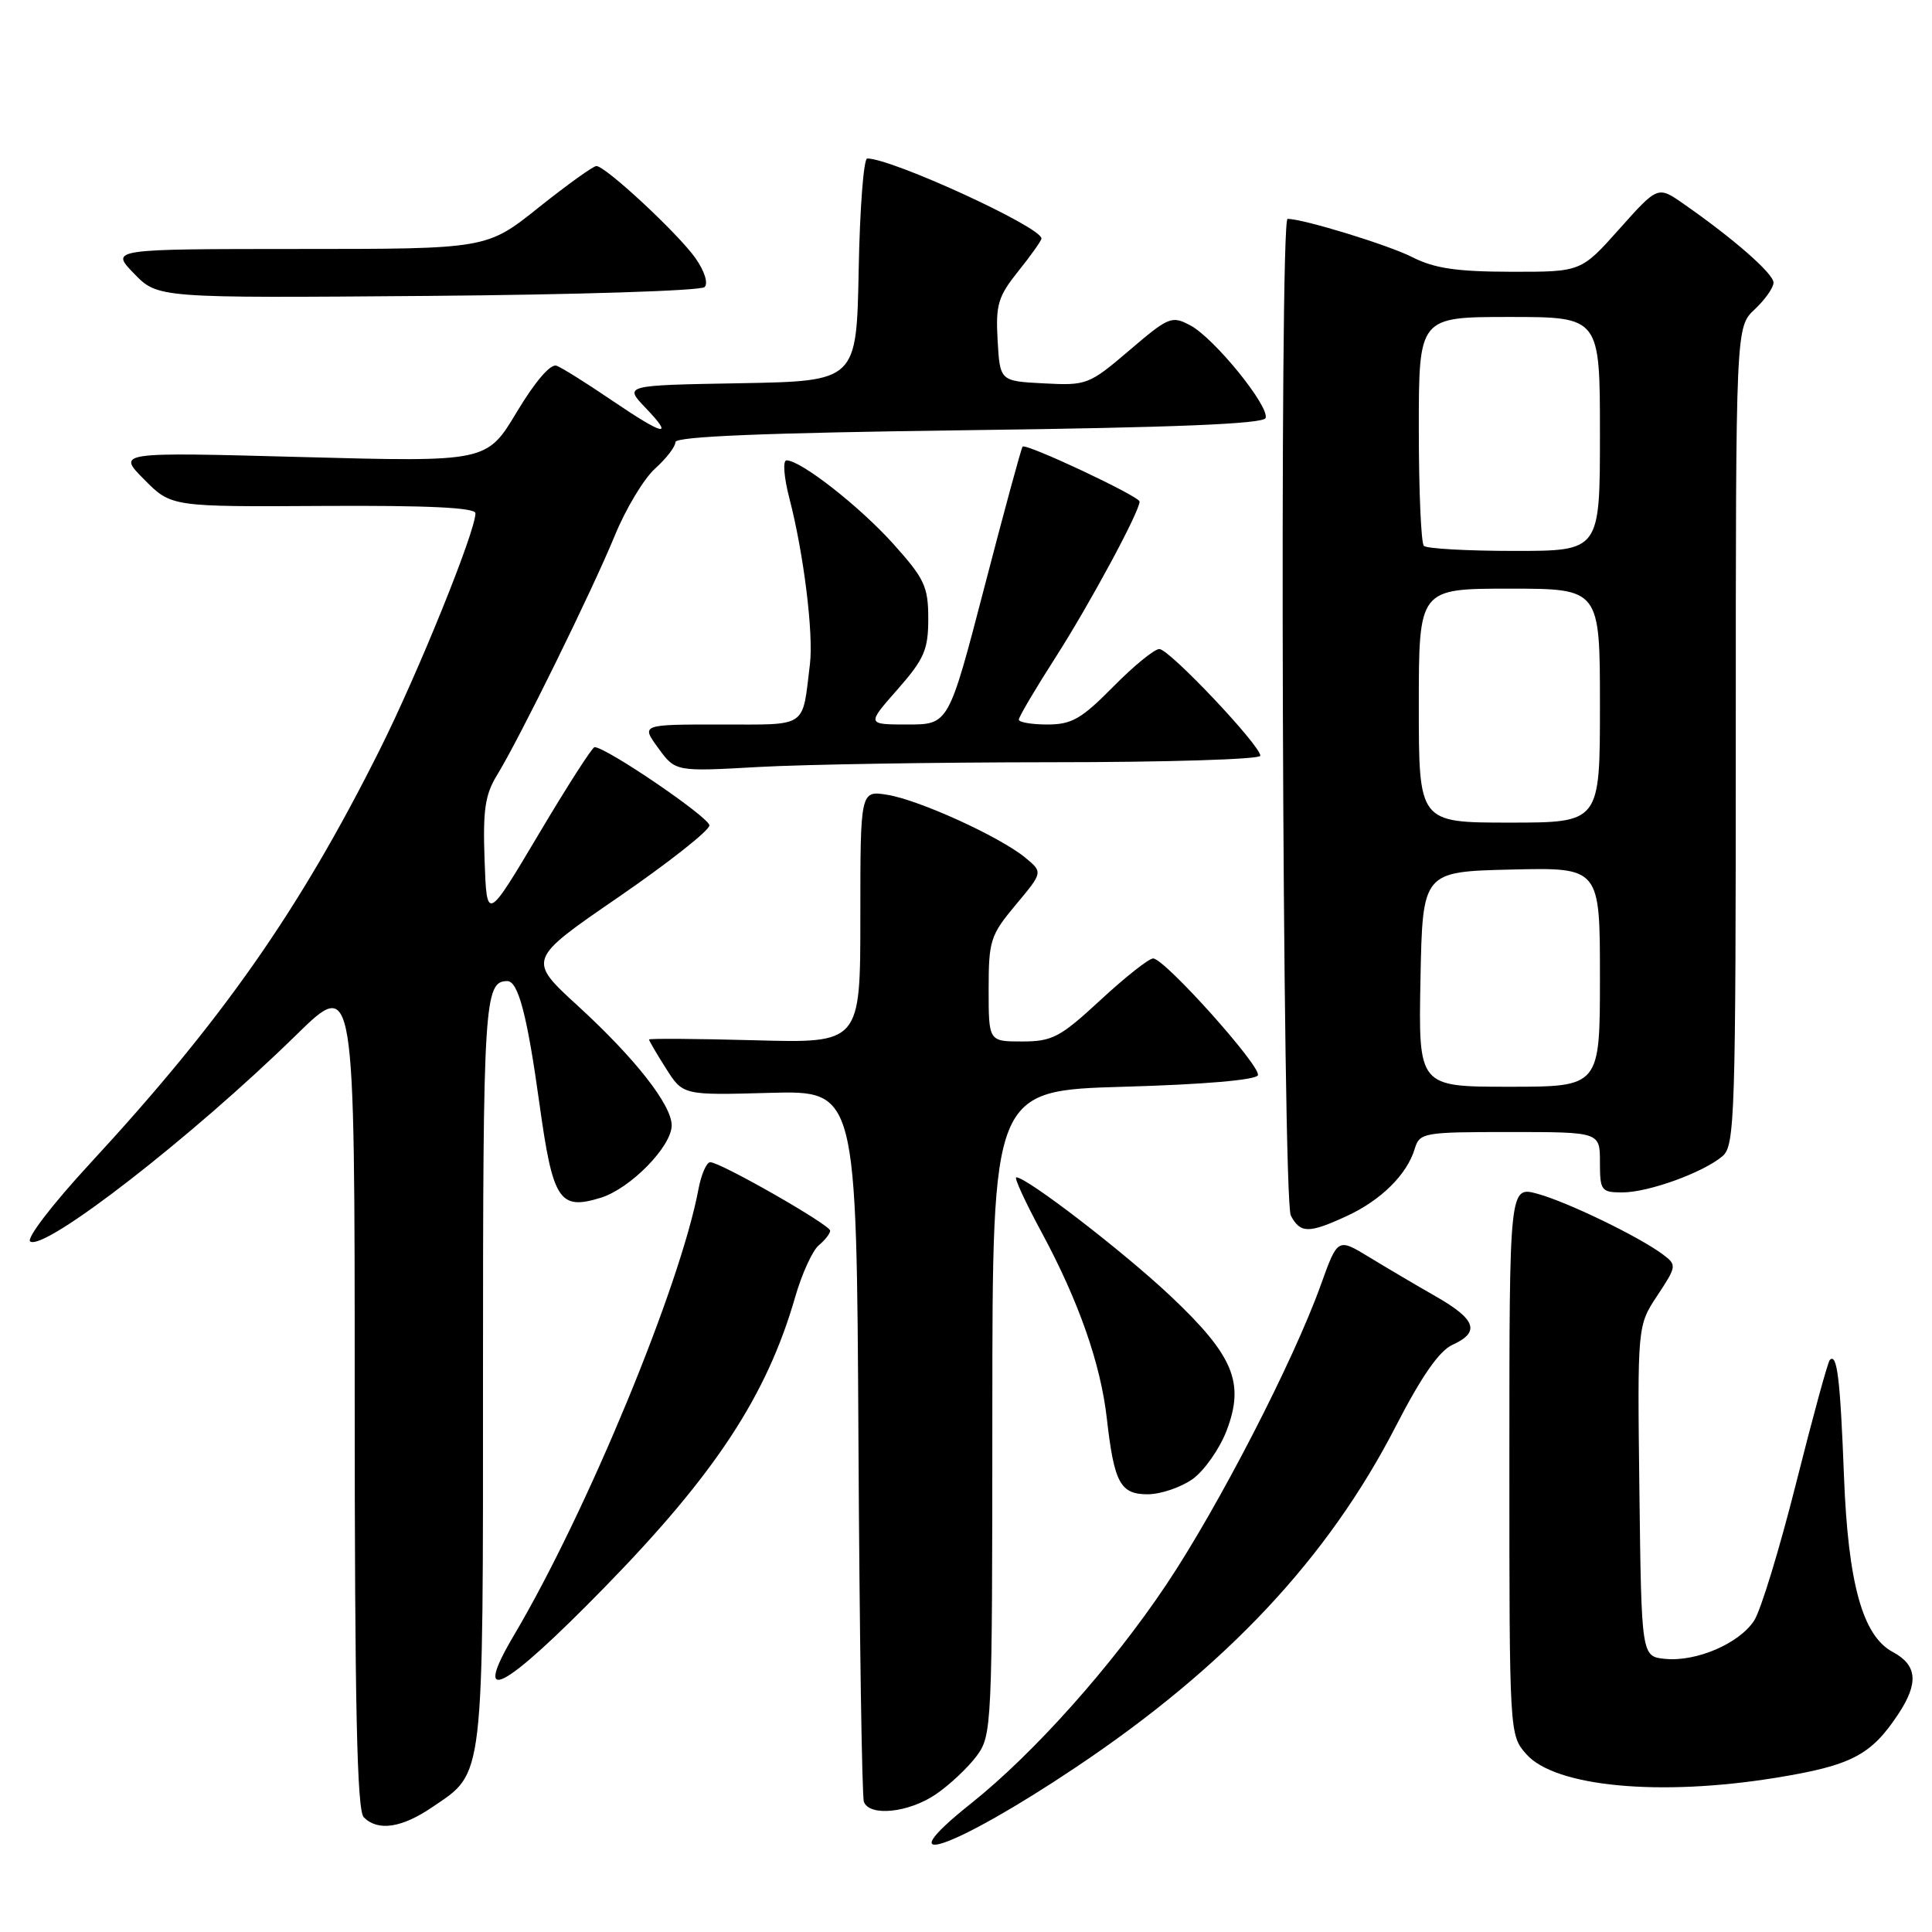 <?xml version="1.0" encoding="UTF-8" standalone="no"?>
<!DOCTYPE svg PUBLIC "-//W3C//DTD SVG 1.1//EN" "http://www.w3.org/Graphics/SVG/1.1/DTD/svg11.dtd" >
<svg xmlns="http://www.w3.org/2000/svg" xmlns:xlink="http://www.w3.org/1999/xlink" version="1.1" viewBox="0 0 256 256">
 <g >
 <path fill="currentColor"
d=" M 142.58 234.16 C 162.51 220.82 175.99 206.43 184.98 188.93 C 188.35 182.39 190.70 179.00 192.45 178.20 C 196.17 176.51 195.60 174.84 190.25 171.78 C 187.64 170.29 183.64 167.93 181.38 166.55 C 177.25 164.04 177.25 164.04 175.01 170.27 C 171.39 180.36 161.46 199.62 154.57 209.93 C 147.37 220.70 137.01 232.32 128.70 238.94 C 116.97 248.28 126.31 245.06 142.58 234.16 Z  M 57.26 239.47 C 64.22 234.74 64.00 236.60 64.00 181.75 C 64.00 132.71 64.17 130.00 67.22 130.00 C 68.67 130.00 69.86 134.56 71.47 146.19 C 73.26 159.10 74.10 160.40 79.60 158.71 C 83.52 157.50 89.00 151.91 89.00 149.12 C 89.00 146.41 84.17 140.25 76.61 133.32 C 69.88 127.16 69.88 127.16 81.94 118.88 C 88.57 114.32 94.00 110.04 94.00 109.37 C 94.00 108.32 80.33 99.00 78.78 99.00 C 78.48 99.00 75.14 104.20 71.37 110.55 C 64.50 122.10 64.50 122.10 64.21 113.99 C 63.97 107.34 64.27 105.29 65.87 102.69 C 68.83 97.86 78.43 78.35 81.45 71.00 C 82.91 67.42 85.33 63.41 86.81 62.08 C 88.29 60.75 89.50 59.18 89.50 58.58 C 89.50 57.83 101.46 57.35 128.42 57.00 C 155.70 56.65 167.44 56.17 167.70 55.39 C 168.22 53.83 160.88 44.79 157.73 43.12 C 155.26 41.80 154.86 41.97 149.65 46.42 C 144.31 50.97 144.00 51.10 138.33 50.80 C 132.50 50.50 132.50 50.50 132.19 45.11 C 131.92 40.36 132.25 39.28 134.94 35.92 C 136.62 33.83 138.00 31.88 138.00 31.60 C 138.00 30.09 118.19 21.00 114.91 21.00 C 114.44 21.00 113.93 27.64 113.78 35.75 C 113.50 50.50 113.50 50.50 98.09 50.78 C 82.68 51.05 82.68 51.05 85.53 54.03 C 89.41 58.08 88.01 57.76 80.97 52.98 C 77.71 50.76 74.46 48.73 73.75 48.46 C 72.96 48.16 70.91 50.54 68.48 54.59 C 64.50 61.22 64.50 61.22 40.00 60.56 C 15.50 59.90 15.50 59.90 19.10 63.53 C 22.69 67.16 22.69 67.16 42.85 67.04 C 56.69 66.96 63.00 67.26 63.00 68.01 C 63.00 70.42 55.40 89.19 50.30 99.38 C 39.67 120.62 29.41 135.26 11.92 154.18 C 6.90 159.62 3.43 164.15 4.01 164.51 C 6.01 165.74 25.47 150.63 39.25 137.14 C 47.00 129.55 47.00 129.55 47.00 184.57 C 47.00 226.04 47.30 239.90 48.20 240.80 C 50.08 242.68 53.21 242.22 57.26 239.47 Z  M 124.01 237.75 C 125.83 236.51 128.25 234.23 129.40 232.69 C 131.44 229.94 131.48 228.88 131.49 187.19 C 131.50 144.50 131.50 144.50 148.92 144.00 C 159.52 143.70 166.47 143.10 166.68 142.47 C 167.08 141.25 154.30 127.00 152.80 127.00 C 152.23 127.00 149.09 129.48 145.83 132.50 C 140.48 137.45 139.44 138.00 135.44 138.00 C 131.00 138.00 131.00 138.00 131.00 131.09 C 131.00 124.63 131.23 123.91 134.60 119.88 C 138.20 115.58 138.20 115.58 135.85 113.64 C 132.48 110.87 121.82 106.01 117.60 105.32 C 114.00 104.74 114.00 104.74 114.00 121.48 C 114.00 138.23 114.00 138.23 100.00 137.84 C 92.30 137.63 86.00 137.59 86.00 137.74 C 86.00 137.90 87.01 139.63 88.25 141.58 C 90.50 145.13 90.50 145.13 102.00 144.81 C 113.50 144.50 113.50 144.50 113.75 191.00 C 113.89 216.57 114.21 238.06 114.47 238.75 C 115.22 240.74 120.41 240.20 124.01 237.75 Z  M 235.33 235.56 C 245.31 233.94 247.93 232.58 251.53 227.13 C 254.26 223.01 254.05 220.63 250.79 218.89 C 246.81 216.76 244.89 209.84 244.34 195.68 C 243.84 182.69 243.43 179.24 242.46 180.20 C 242.19 180.47 240.19 187.81 238.00 196.50 C 235.81 205.20 233.31 213.41 232.43 214.74 C 230.45 217.78 224.79 220.21 220.65 219.81 C 217.50 219.50 217.50 219.50 217.23 197.58 C 216.96 175.66 216.96 175.66 219.61 171.66 C 222.17 167.79 222.19 167.61 220.38 166.25 C 217.26 163.90 207.74 159.29 203.75 158.19 C 200.00 157.16 200.00 157.16 200.00 193.52 C 200.00 229.81 200.00 229.89 202.25 232.44 C 206.06 236.76 219.89 238.07 235.33 235.56 Z  M 80.12 210.32 C 94.77 195.32 101.60 184.93 105.36 171.88 C 106.25 168.79 107.66 165.70 108.49 165.01 C 109.32 164.32 110.00 163.45 110.00 163.07 C 110.00 162.30 95.47 154.00 94.11 154.00 C 93.62 154.00 92.92 155.61 92.55 157.57 C 90.15 170.39 77.78 200.31 68.13 216.63 C 62.38 226.35 66.65 224.11 80.12 210.32 Z  M 158.02 195.99 C 159.57 194.88 161.60 191.99 162.53 189.57 C 164.96 183.21 163.46 179.62 155.09 171.72 C 148.87 165.86 136.07 156.00 134.66 156.00 C 134.34 156.00 135.86 159.30 138.04 163.33 C 142.93 172.41 145.84 180.70 146.66 187.95 C 147.63 196.49 148.44 198.00 152.07 198.00 C 153.79 198.00 156.46 197.09 158.02 195.99 Z  M 178.50 161.11 C 182.98 159.04 186.43 155.63 187.45 152.25 C 188.11 150.08 188.56 150.00 200.07 150.00 C 212.00 150.00 212.00 150.00 212.00 154.00 C 212.00 157.77 212.17 158.00 214.98 158.00 C 218.44 158.00 225.71 155.36 228.25 153.19 C 229.88 151.80 230.00 147.87 230.00 97.52 C 230.00 43.35 230.00 43.35 232.50 41.00 C 233.88 39.71 235.00 38.11 235.00 37.45 C 235.00 36.26 229.73 31.64 223.08 27.01 C 219.67 24.63 219.67 24.63 214.58 30.33 C 209.50 36.03 209.50 36.03 200.21 36.01 C 193.04 36.00 190.06 35.56 187.15 34.08 C 184.00 32.47 172.69 29.00 170.61 29.00 C 169.50 29.00 169.92 158.98 171.04 161.07 C 172.31 163.45 173.42 163.46 178.50 161.11 Z  M 139.25 101.00 C 154.51 101.00 167.00 100.62 167.00 100.14 C 167.00 98.76 154.93 86.00 153.62 86.00 C 152.96 86.00 150.21 88.25 147.50 91.00 C 143.31 95.25 142.01 96.00 138.79 96.00 C 136.70 96.00 135.00 95.71 135.00 95.35 C 135.00 94.99 137.19 91.28 139.87 87.10 C 144.42 79.99 151.00 67.79 151.00 66.46 C 151.00 65.77 135.96 58.70 135.50 59.18 C 135.33 59.35 133.06 67.71 130.45 77.75 C 125.70 96.00 125.70 96.00 120.27 96.00 C 114.83 96.00 114.83 96.00 118.92 91.36 C 122.47 87.32 123.00 86.10 123.00 81.97 C 123.00 77.72 122.50 76.67 118.37 72.07 C 113.89 67.09 106.11 61.00 104.22 61.00 C 103.70 61.00 103.87 63.23 104.60 66.04 C 106.50 73.36 107.81 83.97 107.32 88.00 C 106.27 96.60 107.16 96.00 95.45 96.00 C 84.94 96.00 84.94 96.00 87.22 99.12 C 89.50 102.25 89.50 102.25 100.50 101.63 C 106.55 101.29 123.99 101.01 139.25 101.00 Z  M 93.36 38.04 C 93.87 37.53 93.35 35.90 92.12 34.16 C 89.77 30.87 80.23 22.00 79.02 22.00 C 78.61 22.00 75.17 24.47 71.38 27.49 C 64.50 32.99 64.50 32.99 39.55 32.99 C 14.61 33.00 14.61 33.00 17.76 36.25 C 20.91 39.50 20.91 39.50 56.69 39.21 C 76.37 39.05 92.87 38.53 93.36 38.04 Z  M 188.22 129.75 C 188.50 115.50 188.50 115.50 200.25 115.22 C 212.00 114.94 212.00 114.94 212.00 129.47 C 212.00 144.00 212.00 144.00 199.97 144.00 C 187.95 144.00 187.95 144.00 188.22 129.75 Z  M 188.00 93.50 C 188.00 78.00 188.00 78.00 200.00 78.00 C 212.00 78.00 212.00 78.00 212.00 93.50 C 212.00 109.00 212.00 109.00 200.00 109.00 C 188.00 109.00 188.00 109.00 188.00 93.50 Z  M 188.67 72.33 C 188.30 71.97 188.00 64.99 188.00 56.83 C 188.00 42.00 188.00 42.00 200.00 42.00 C 212.00 42.00 212.00 42.00 212.00 57.50 C 212.00 73.00 212.00 73.00 200.67 73.00 C 194.43 73.00 189.03 72.70 188.67 72.33 Z "/>
</g>
</svg>